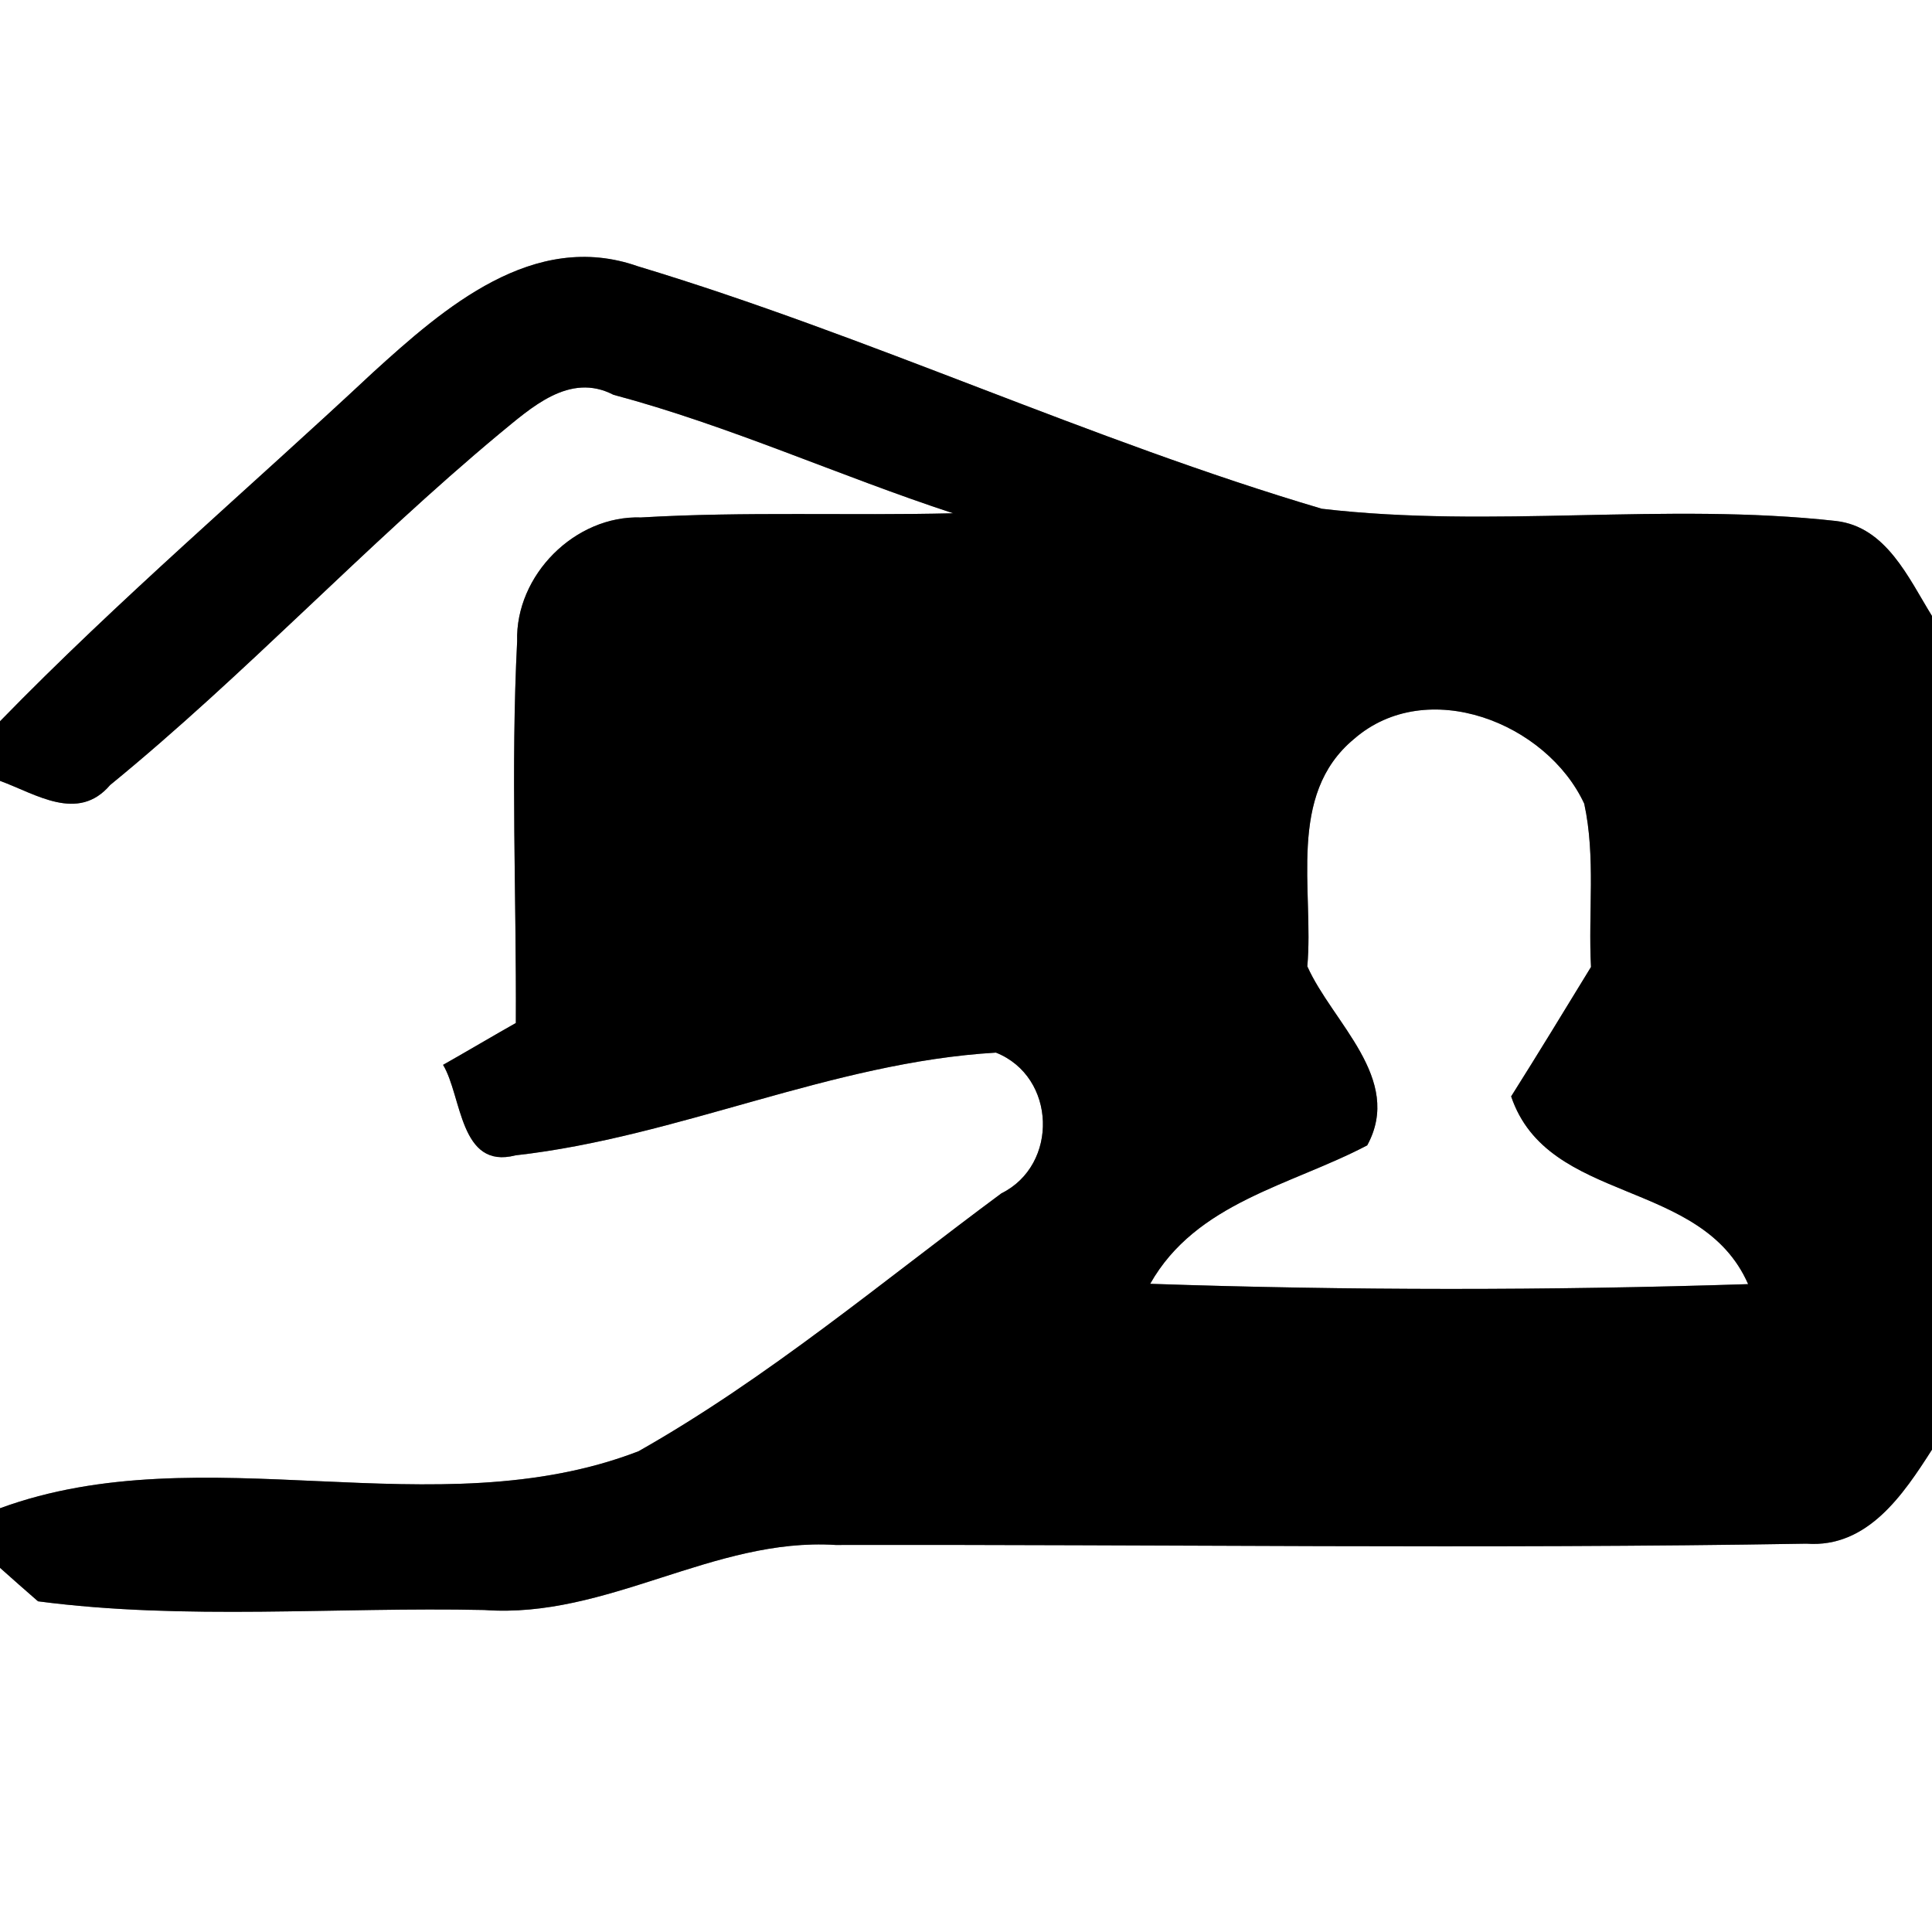 <?xml version="1.0" encoding="UTF-8" ?>
<!DOCTYPE svg PUBLIC "-//W3C//DTD SVG 1.1//EN" "http://www.w3.org/Graphics/SVG/1.1/DTD/svg11.dtd">
<svg width="60pt" height="60pt" viewBox="0 0 60 60" version="1.1" xmlns="http://www.w3.org/2000/svg">
<rect x="0" y="0" width="60" height="60" fill="#808080" stroke="none"/>
<g id="#ffffffff">
<path fill="#ffffff" opacity="1.00" d=" M 0.00 0.00 L 60.00 0.00 L 60.00 19.13 C 59.27 17.95 58.58 16.36 57.02 16.18 C 51.71 15.59 46.35 16.42 41.05 15.80 C 33.85 13.67 27.00 10.44 19.81 8.27 C 16.57 7.13 13.79 9.56 11.58 11.57 C 7.72 15.18 3.69 18.61 0.00 22.40 L 0.00 0.00 Z" />
<path fill="#ffffff" opacity="1.00" d=" M 15.51 13.47 C 16.49 12.67 17.68 11.55 19.05 12.26 C 22.65 13.22 26.06 14.78 29.60 15.94 C 26.37 16.02 23.14 15.88 19.91 16.07 C 17.86 16.00 16.00 17.86 16.06 19.92 C 15.86 23.86 16.04 27.82 16.02 31.77 C 15.45 32.09 14.33 32.75 13.76 33.07 C 14.35 34.05 14.27 36.33 16.01 35.88 C 21.08 35.31 25.82 32.99 30.93 32.69 C 32.81 33.44 32.88 36.18 31.10 37.06 C 27.40 39.80 23.84 42.80 19.83 45.07 C 13.50 47.51 6.33 44.52 0.00 46.84 L 0.00 24.25 C 1.12 24.66 2.42 25.55 3.42 24.38 C 7.62 20.95 11.33 16.95 15.51 13.47 Z" />
<path fill="#ffffff" opacity="1.00" d=" M 42.05 22.95 C 44.31 20.98 48.03 22.44 49.20 24.96 C 49.56 26.62 49.32 28.34 49.41 30.03 C 48.59 31.37 47.77 32.72 46.93 34.05 C 48.07 37.42 52.84 36.57 54.29 39.88 C 48.11 40.08 41.90 40.08 35.72 39.87 C 37.15 37.34 40.08 36.82 42.46 35.57 C 43.59 33.50 41.38 31.76 40.60 30.01 C 40.81 27.65 39.95 24.69 42.05 22.95 Z" />
<path fill="#ffffff" opacity="1.00" d=" M 56.10 47.94 C 58.00 48.08 59.11 46.41 60.00 45.02 L 60.00 60.00 L 0.00 60.00 L 0.00 48.69 C 0.29 48.95 0.88 49.47 1.18 49.73 C 5.76 50.33 10.43 49.90 15.04 50.00 C 18.86 50.28 22.16 47.74 25.95 47.98 C 36.00 47.96 46.06 48.11 56.10 47.94 Z" />
</g>
<g id="#000000ff">
<path fill="#000000" opacity="1.00" d=" M 11.58 11.57 C 13.79 9.56 16.57 7.13 19.81 8.27 C 27.00 10.44 33.85 13.67 41.05 15.80 C 46.35 16.42 51.71 15.59 57.02 16.18 C 58.58 16.36 59.27 17.95 60.00 19.13 L 60.00 45.02 C 59.11 46.41 58.00 48.08 56.10 47.94 C 46.06 48.11 36.00 47.96 25.95 47.98 C 22.16 47.74 18.86 50.28 15.04 50.00 C 10.43 49.90 5.76 50.33 1.18 49.73 C 0.88 49.47 0.29 48.95 0.00 48.69 L 0.00 46.84 C 6.33 44.52 13.50 47.51 19.83 45.07 C 23.84 42.80 27.40 39.80 31.10 37.06 C 32.88 36.18 32.81 33.44 30.93 32.69 C 25.82 32.99 21.08 35.31 16.01 35.88 C 14.27 36.33 14.35 34.05 13.76 33.07 C 14.33 32.75 15.45 32.09 16.02 31.77 C 16.04 27.82 15.86 23.86 16.06 19.92 C 16.00 17.86 17.86 16.00 19.91 16.07 C 23.14 15.88 26.37 16.02 29.60 15.94 C 26.06 14.78 22.65 13.22 19.05 12.26 C 17.68 11.55 16.49 12.67 15.51 13.47 C 11.33 16.95 7.62 20.95 3.42 24.38 C 2.42 25.55 1.12 24.66 0.00 24.25 L 0.00 22.40 C 3.69 18.61 7.72 15.18 11.58 11.57 M 42.05 22.95 C 39.95 24.69 40.81 27.65 40.60 30.01 C 41.38 31.76 43.59 33.50 42.46 35.57 C 40.08 36.82 37.15 37.34 35.72 39.87 C 41.90 40.08 48.11 40.08 54.29 39.88 C 52.84 36.57 48.07 37.42 46.93 34.05 C 47.77 32.72 48.59 31.37 49.41 30.03 C 49.32 28.34 49.56 26.62 49.20 24.96 C 48.03 22.44 44.31 20.98 42.05 22.95 Z" />
</g>
</svg>
